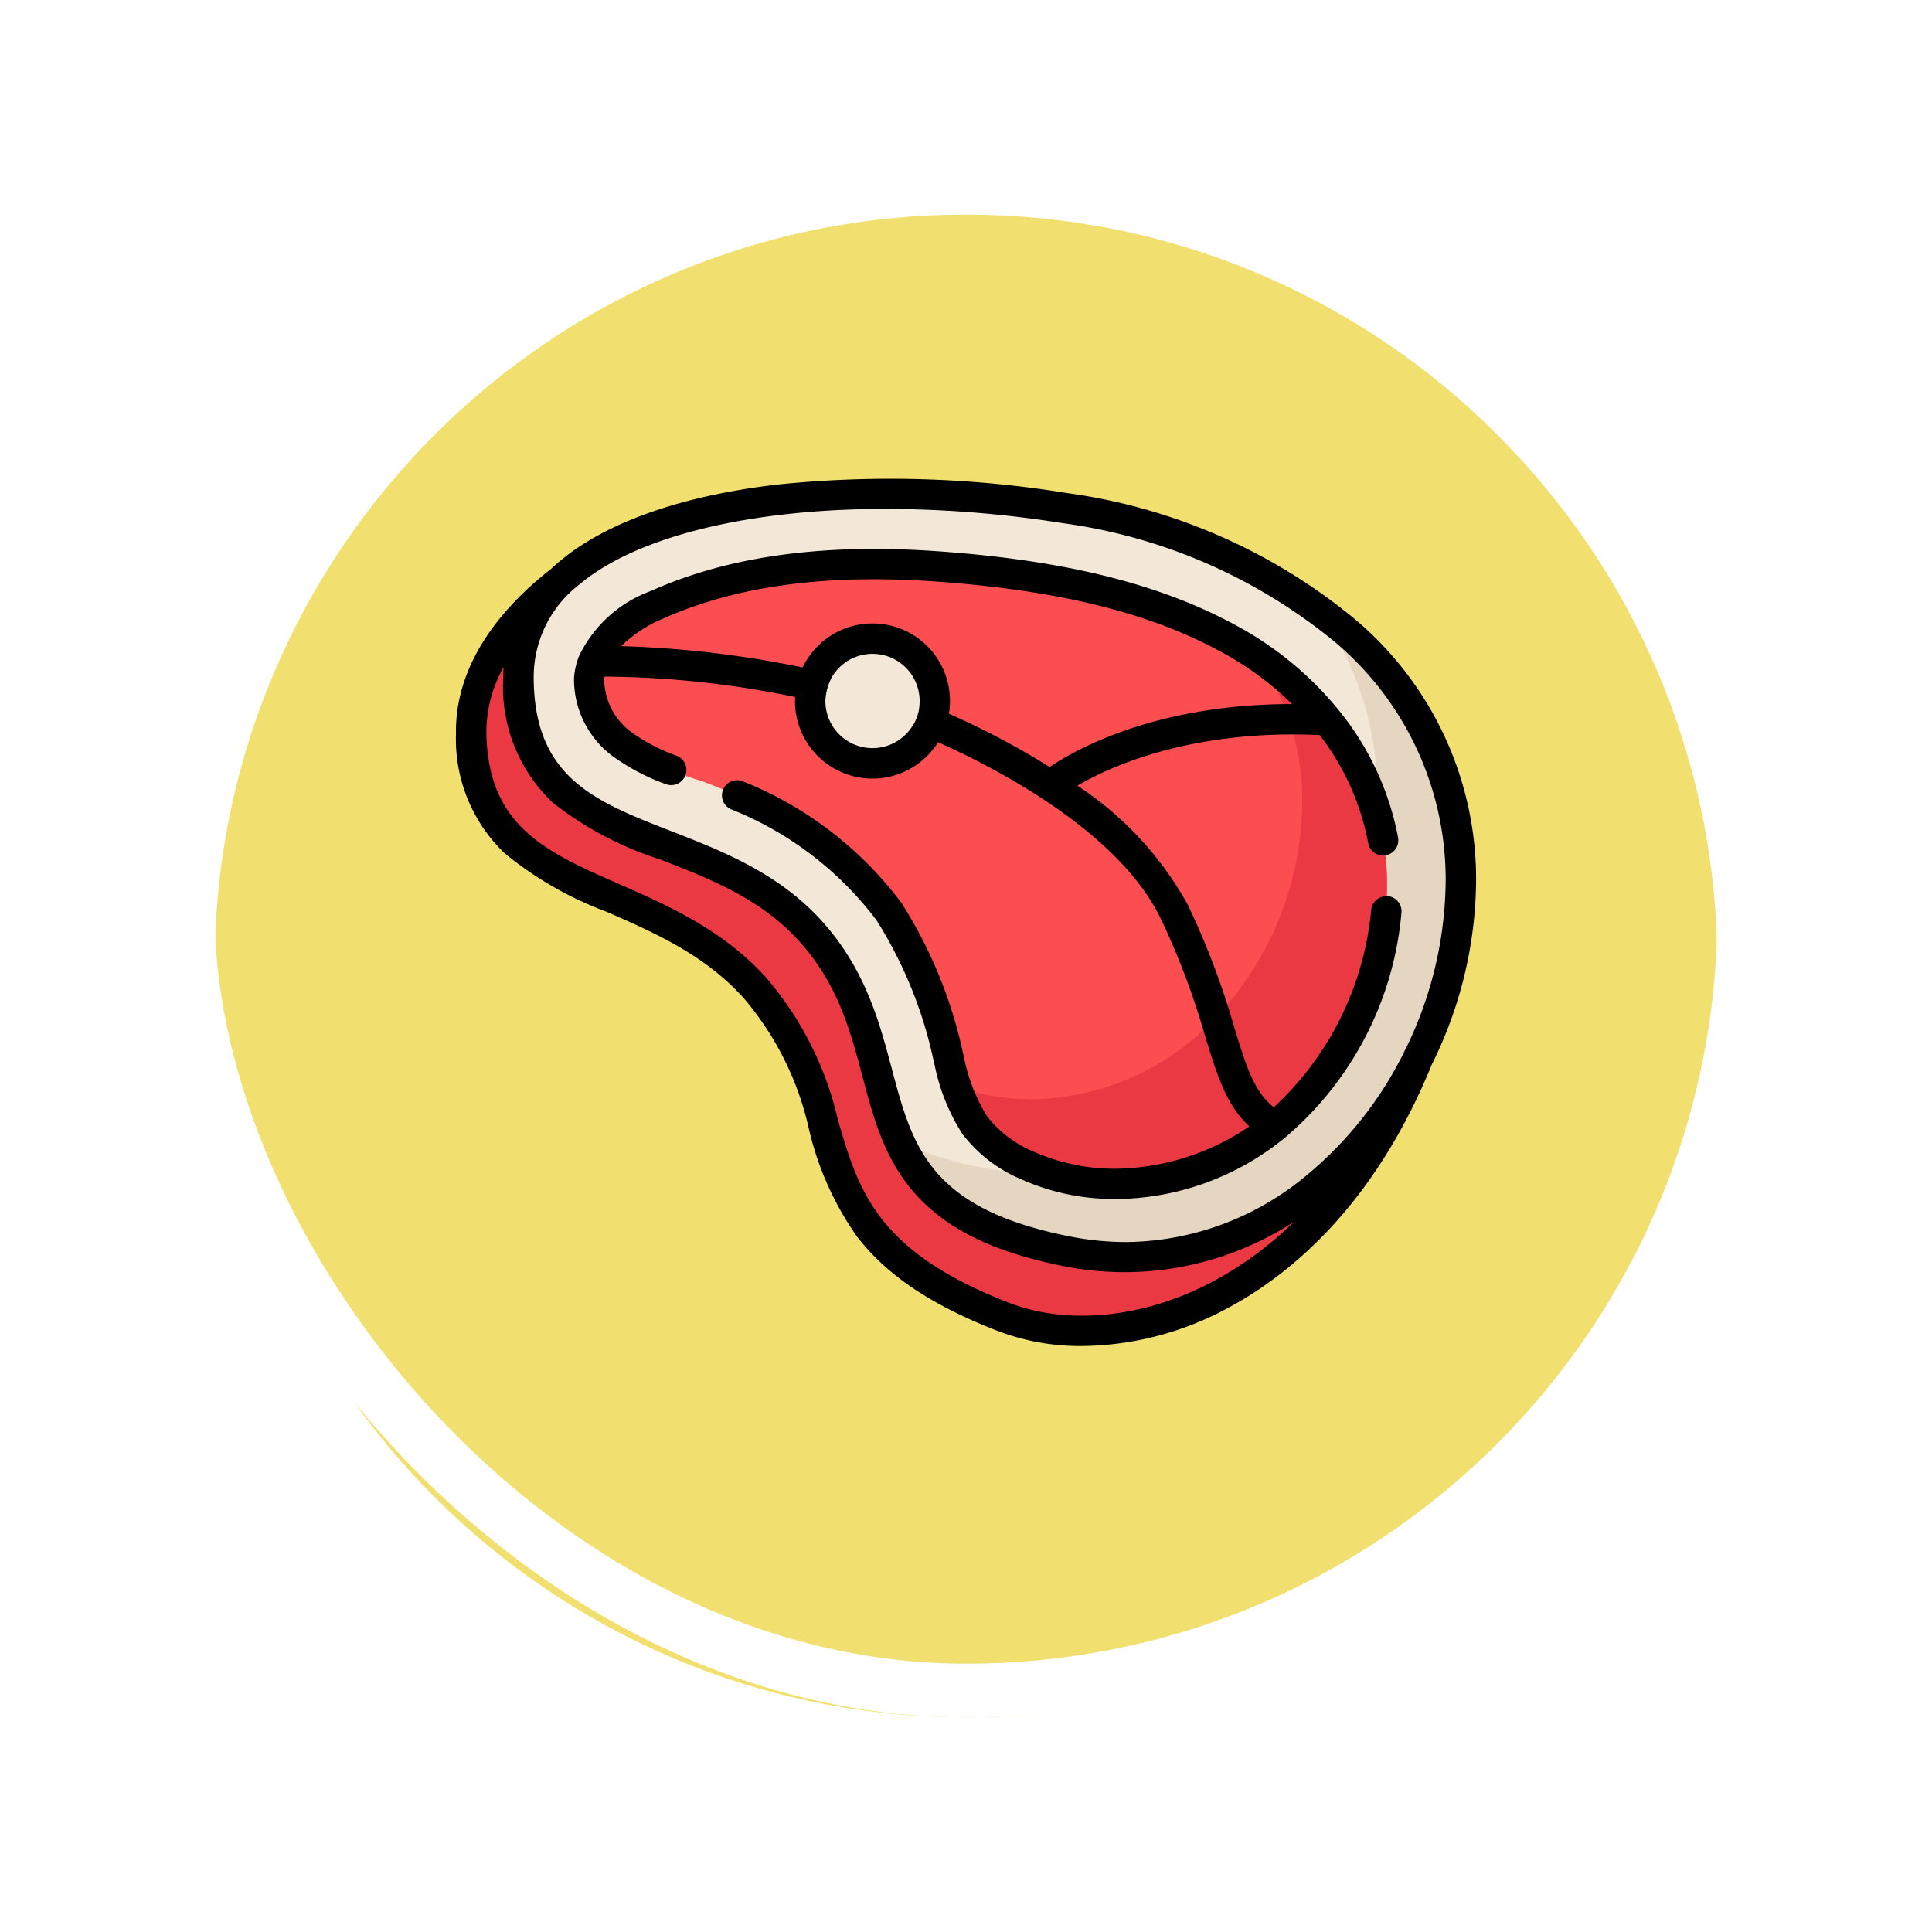 <svg xmlns="http://www.w3.org/2000/svg" xmlns:xlink="http://www.w3.org/1999/xlink" width="108" height="108" viewBox="0 0 108 108">
  <defs>
    <filter id="Trazado_896985" x="0" y="0" width="108" height="108" filterUnits="userSpaceOnUse">
      <feOffset dy="3" input="SourceAlpha"/>
      <feGaussianBlur stdDeviation="3" result="blur"/>
      <feFlood flood-opacity="0.161"/>
      <feComposite operator="in" in2="blur"/>
      <feComposite in="SourceGraphic"/>
    </filter>
  </defs>
  <g id="Grupo_1175217" data-name="Grupo 1175217" transform="translate(-747.781 -3827)">
    <g id="Grupo_1098742" data-name="Grupo 1098742" transform="translate(-446.539 3444.258)">
      <g transform="matrix(1, 0, 0, 1, 1194.32, 382.74)" filter="url(#Trazado_896985)">
        <g id="Trazado_896985-2" data-name="Trazado 896985" transform="translate(9 6)" fill="#efdb59" opacity="0.859">
          <path d="M 45 88.5 C 39.127 88.5 33.43 87.35 28.068 85.082 C 22.889 82.891 18.236 79.755 14.241 75.759 C 10.245 71.764 7.109 67.112 4.918 61.932 C 2.65 56.57 1.5 50.873 1.5 45 C 1.5 39.127 2.65 33.43 4.918 28.068 C 7.109 22.889 10.245 18.236 14.241 14.241 C 18.236 10.245 22.889 7.109 28.068 4.918 C 33.43 2.65 39.127 1.5 45 1.5 C 50.873 1.5 56.57 2.65 61.932 4.918 C 67.111 7.109 71.764 10.245 75.759 14.241 C 79.754 18.236 82.891 22.889 85.082 28.068 C 87.35 33.43 88.5 39.127 88.5 45 C 88.5 50.873 87.35 56.57 85.082 61.932 C 82.891 67.112 79.754 71.764 75.759 75.759 C 71.764 79.755 67.111 82.891 61.932 85.082 C 56.57 87.35 50.873 88.5 45 88.5 Z" stroke="none"/>
          <path d="M 45 3 C 39.329 3 33.829 4.11 28.653 6.299 C 23.652 8.415 19.16 11.443 15.301 15.301 C 11.443 19.16 8.415 23.652 6.299 28.653 C 4.11 33.829 3 39.329 3 45 C 3 50.671 4.11 56.171 6.299 61.347 C 8.415 66.348 11.443 70.84 15.301 74.699 C 19.16 78.557 23.652 81.585 28.653 83.701 C 33.829 85.89 39.329 87 45 87 C 50.671 87 56.171 85.89 61.347 83.701 C 66.348 81.585 70.84 78.557 74.698 74.699 C 78.557 70.84 81.585 66.348 83.701 61.347 C 85.89 56.171 87 50.671 87 45 C 87 39.329 85.89 33.829 83.701 28.653 C 81.585 23.652 78.557 19.16 74.698 15.301 C 70.84 11.443 66.348 8.415 61.347 6.299 C 56.171 4.11 50.671 3 45 3 M 45 0 C 69.853 0 90 20.147 90 45 L 90 45 C 90 69.853 69.853 90 45 90 C 20.147 90 -7.62939453125e-06 69.853 -7.62939453125e-06 45 L -7.62939453125e-06 45 C -7.62939453125e-06 20.147 20.147 0 45 0 Z" stroke="none" fill="#fff"/>
        </g>
      </g>
      <g id="Rectángulo_400907" data-name="Rectángulo 400907" transform="translate(1203.32 388.742)" fill="none" stroke="#fff" stroke-width="3">
        <rect width="90" height="90" rx="45" stroke="none"/>
        <rect x="1.5" y="1.5" width="87" height="87" rx="43.5" fill="none"/>
      </g>
    </g>
    <g id="meat_1046769" transform="translate(773.271 3853.758)">
      <path id="Trazado_897323" data-name="Trazado 897323" d="M44.731,77.626a9.055,9.055,0,0,1-6.954-3.289c-1.138-1.368-1.638-3.25-2.217-5.43-.8-3.032-1.807-6.805-4.949-10.28-3.115-3.444-6.967-4.944-10.365-6.268-5.017-1.953-7.053-2.923-7.053-7.371a4.31,4.31,0,0,1,.9-2.754c-3.984,2.63-6.535,5.944-6.474,9.587.16,9.48,9.988,7.734,15.851,14.218,6.2,6.857,1.335,13.526,13.9,18.4,6.6,2.562,17.656-.827,23.2-14.516-.137.173-8.511,7.879-15.835,7.7Zm0,0" transform="translate(-6.77 -37.587)" fill="#ea3942"/>
      <path id="Trazado_897324" data-name="Trazado 897324" d="M84.027,29.66c0,11.466-9.648,23.264-22.1,20.761C48.68,47.758,53.868,39.389,47.668,32.532,41.8,26.048,31.345,28.525,31.345,18.315c0-9.25,16.012-11.72,30.582-9.416,12.056,1.907,22.1,9.295,22.1,20.761Zm0,0" transform="translate(-27.854 -7.246)" fill="#f3e8d7"/>
      <path id="Trazado_897325" data-name="Trazado 897325" d="M245.963,65.477a17.681,17.681,0,0,1,3.37,10.51c0,11.465-9.648,23.263-22.1,20.761a19.523,19.523,0,0,1-4.611-1.458c1.24,2.726,3.513,4.967,9.279,6.126,12.452,2.5,22.1-9.3,22.1-20.761,0-6.42-3.15-11.561-8.038-15.178Zm0,0" transform="translate(-197.828 -58.24)" fill="#e5d6c1"/>
      <path id="Trazado_897326" data-name="Trazado 897326" d="M96.708,78.021a12.019,12.019,0,0,1-5.434-.994,7.276,7.276,0,0,1-2.994-2.274A11.185,11.185,0,0,1,86.8,70.917a24.827,24.827,0,0,0-3.314-8.105C81,59.256,77.044,57,72.975,55.5a17.024,17.024,0,0,1-4.16-1.875,4.535,4.535,0,0,1-2.092-3.845c.16-1.955,2-3.325,3.787-4.125,4.933-2.2,10.641-2.525,15.964-2.124,5.428.409,11.228,1.4,16.047,4.043,4.759,2.607,8.291,7.11,8.766,12.591a17.67,17.67,0,0,1-6.225,14.646,14.32,14.32,0,0,1-8.355,3.207Zm0,0" transform="translate(-59.283 -38.61)" fill="#fc4e51"/>
      <path id="Trazado_897327" data-name="Trazado 897327" d="M275.194,101.414A15.807,15.807,0,0,0,268.022,89.8a14.67,14.67,0,0,1,2.435,6.877,17.67,17.67,0,0,1-6.225,14.646,14.322,14.322,0,0,1-8.355,3.207,12.18,12.18,0,0,1-4.717-.705A7.554,7.554,0,0,0,252.186,116a7.276,7.276,0,0,0,2.994,2.274,12.017,12.017,0,0,0,5.434.995,14.321,14.321,0,0,0,8.355-3.207,17.669,17.669,0,0,0,6.225-14.646Zm0,0" transform="translate(-223.188 -79.855)" fill="#ea3942"/>
      <path id="Trazado_897328" data-name="Trazado 897328" d="M184.748,84.3a3.483,3.483,0,1,1-3.483-3.483A3.483,3.483,0,0,1,184.748,84.3Zm0,0" transform="translate(-157.982 -71.868)" fill="#f3e8d7"/>
      <path id="Trazado_897329" data-name="Trazado 897329" d="M50.2,8.311a32.064,32.064,0,0,0-16-7A61.631,61.631,0,0,0,17.943.832c-5.4.632-9.632,2.136-12.223,4.35-.137.117-.269.236-.4.357C1.787,8.3-.054,11.482,0,14.749a8.837,8.837,0,0,0,2.714,6.687A20.009,20.009,0,0,0,8.46,24.727c2.672,1.174,5.436,2.388,7.612,4.795a16.927,16.927,0,0,1,3.654,7.32A17.174,17.174,0,0,0,22.42,42.87c1.666,2.162,4.167,3.838,7.871,5.276A13,13,0,0,0,35,48.985a17.433,17.433,0,0,0,7.99-2.041c3.47-1.814,8.288-5.666,11.567-13.714a23.407,23.407,0,0,0,2.469-10.317A19.011,19.011,0,0,0,50.2,8.311Zm-8,37.129c-3.787,1.98-8.01,2.4-11.295,1.125-7.4-2.872-8.395-6.268-9.55-10.2a18.575,18.575,0,0,0-4.024-7.98c-2.42-2.676-5.484-4.022-8.188-5.21-4.11-1.806-7.356-3.232-7.444-8.453a7.427,7.427,0,0,1,.963-3.693c-.011.179-.018.358-.018.541a8.921,8.921,0,0,0,2.766,7.04,19.036,19.036,0,0,0,6.017,3.179c2.755,1.072,5.6,2.181,7.76,4.567s2.861,5.013,3.533,7.546c.609,2.291,1.183,4.456,2.75,6.339,1.751,2.106,4.433,3.462,8.438,4.266a17.659,17.659,0,0,0,3.482.35,17.425,17.425,0,0,0,9.457-2.818,19.881,19.881,0,0,1-4.645,3.4ZM53.085,32.378a.9.9,0,0,0-.075.144c-.01.024-.02.047-.03.071A20.965,20.965,0,0,1,47.6,39.4a15.937,15.937,0,0,1-10.137,3.774,16.353,16.353,0,0,1-3.223-.328c-7.809-1.57-8.723-5.015-9.882-9.378-.691-2.6-1.473-5.549-3.914-8.249-2.426-2.683-5.6-3.919-8.4-5.01-4.3-1.675-7.7-3-7.7-8.638a6.512,6.512,0,0,1,2.483-5.1C10.066,3.7,16.457,2.19,24.029,2.19a63.851,63.851,0,0,1,9.911.8,30.362,30.362,0,0,1,15.145,6.6,17.359,17.359,0,0,1,6.24,13.327,21.688,21.688,0,0,1-2.24,9.464Zm0,0" transform="translate(0 -0.5)"/>
      <path id="Trazado_897330" data-name="Trazado 897330" d="M104.591,55.172a.848.848,0,0,0-.917.774A17.173,17.173,0,0,1,98.23,66.965c-1.11-.88-1.546-2.3-2.215-4.484a43.578,43.578,0,0,0-2.6-6.852,18.913,18.913,0,0,0-6.164-6.644c1.874-1.093,6.4-3.15,13.545-2.829a14.158,14.158,0,0,1,2.712,6.034.848.848,0,0,0,.834.7.877.877,0,0,0,.154-.014.849.849,0,0,0,.682-.988,15.913,15.913,0,0,0-3.26-7.05c-.012-.017-.025-.033-.038-.049a19,19,0,0,0-5.715-4.738c-4.2-2.3-9.411-3.62-16.391-4.145-6.6-.5-11.954.221-16.374,2.2a7.177,7.177,0,0,0-4.011,3.645l-.013.034a4.208,4.208,0,0,0-.262,1.151,5.355,5.355,0,0,0,2.444,4.6A11.941,11.941,0,0,0,64.242,48.9a.848.848,0,0,0,.608-1.584,10.219,10.219,0,0,1-2.308-1.166A3.731,3.731,0,0,1,60.8,43.067c0-.056.012-.116.022-.179a54.037,54.037,0,0,1,10.648,1.141c0,.074-.006.149-.006.224a4.33,4.33,0,0,0,8,2.306c2.827,1.254,9.992,4.832,12.425,9.815a42.144,42.144,0,0,1,2.5,6.6c.67,2.185,1.188,3.875,2.476,5.06a13.583,13.583,0,0,1-6.965,2.35,11.093,11.093,0,0,1-5.05-.921,6.4,6.4,0,0,1-2.652-2A9.889,9.889,0,0,1,80.9,64.1l-.047-.184a25.614,25.614,0,0,0-3.439-8.378,20.623,20.623,0,0,0-8.84-6.784.848.848,0,1,0-.686,1.552,18.975,18.975,0,0,1,8.133,6.2,24.11,24.11,0,0,1,3.188,7.832l.047.183a11.28,11.28,0,0,0,1.569,3.936,8.057,8.057,0,0,0,3.336,2.553,12.639,12.639,0,0,0,5.2,1.081q.307,0,.619-.013a15.087,15.087,0,0,0,8.83-3.377l.006-.005.02-.016a18.581,18.581,0,0,0,6.532-12.6.848.848,0,0,0-.774-.917ZM78.425,44.445a2.4,2.4,0,0,1-.494,1.352,2.633,2.633,0,0,1-4.767-1.516,3.048,3.048,0,0,1,.379-1.389,2.634,2.634,0,0,1,4.89,1.361c0,.065,0,.129-.008.192Zm1.645.522a4.331,4.331,0,0,0-8.178-2.587,57.893,57.893,0,0,0-10.145-1.192,7.385,7.385,0,0,1,2.342-1.54c4.156-1.856,9.244-2.528,15.554-2.053,6.731.507,11.72,1.759,15.7,3.941a17.8,17.8,0,0,1,3.916,2.888c-7.617,0-12.108,2.538-13.562,3.521a43.127,43.127,0,0,0-5.629-2.979Zm0,0" transform="translate(-52.515 -31.825)"/>
    </g>
  </g>
</svg>
